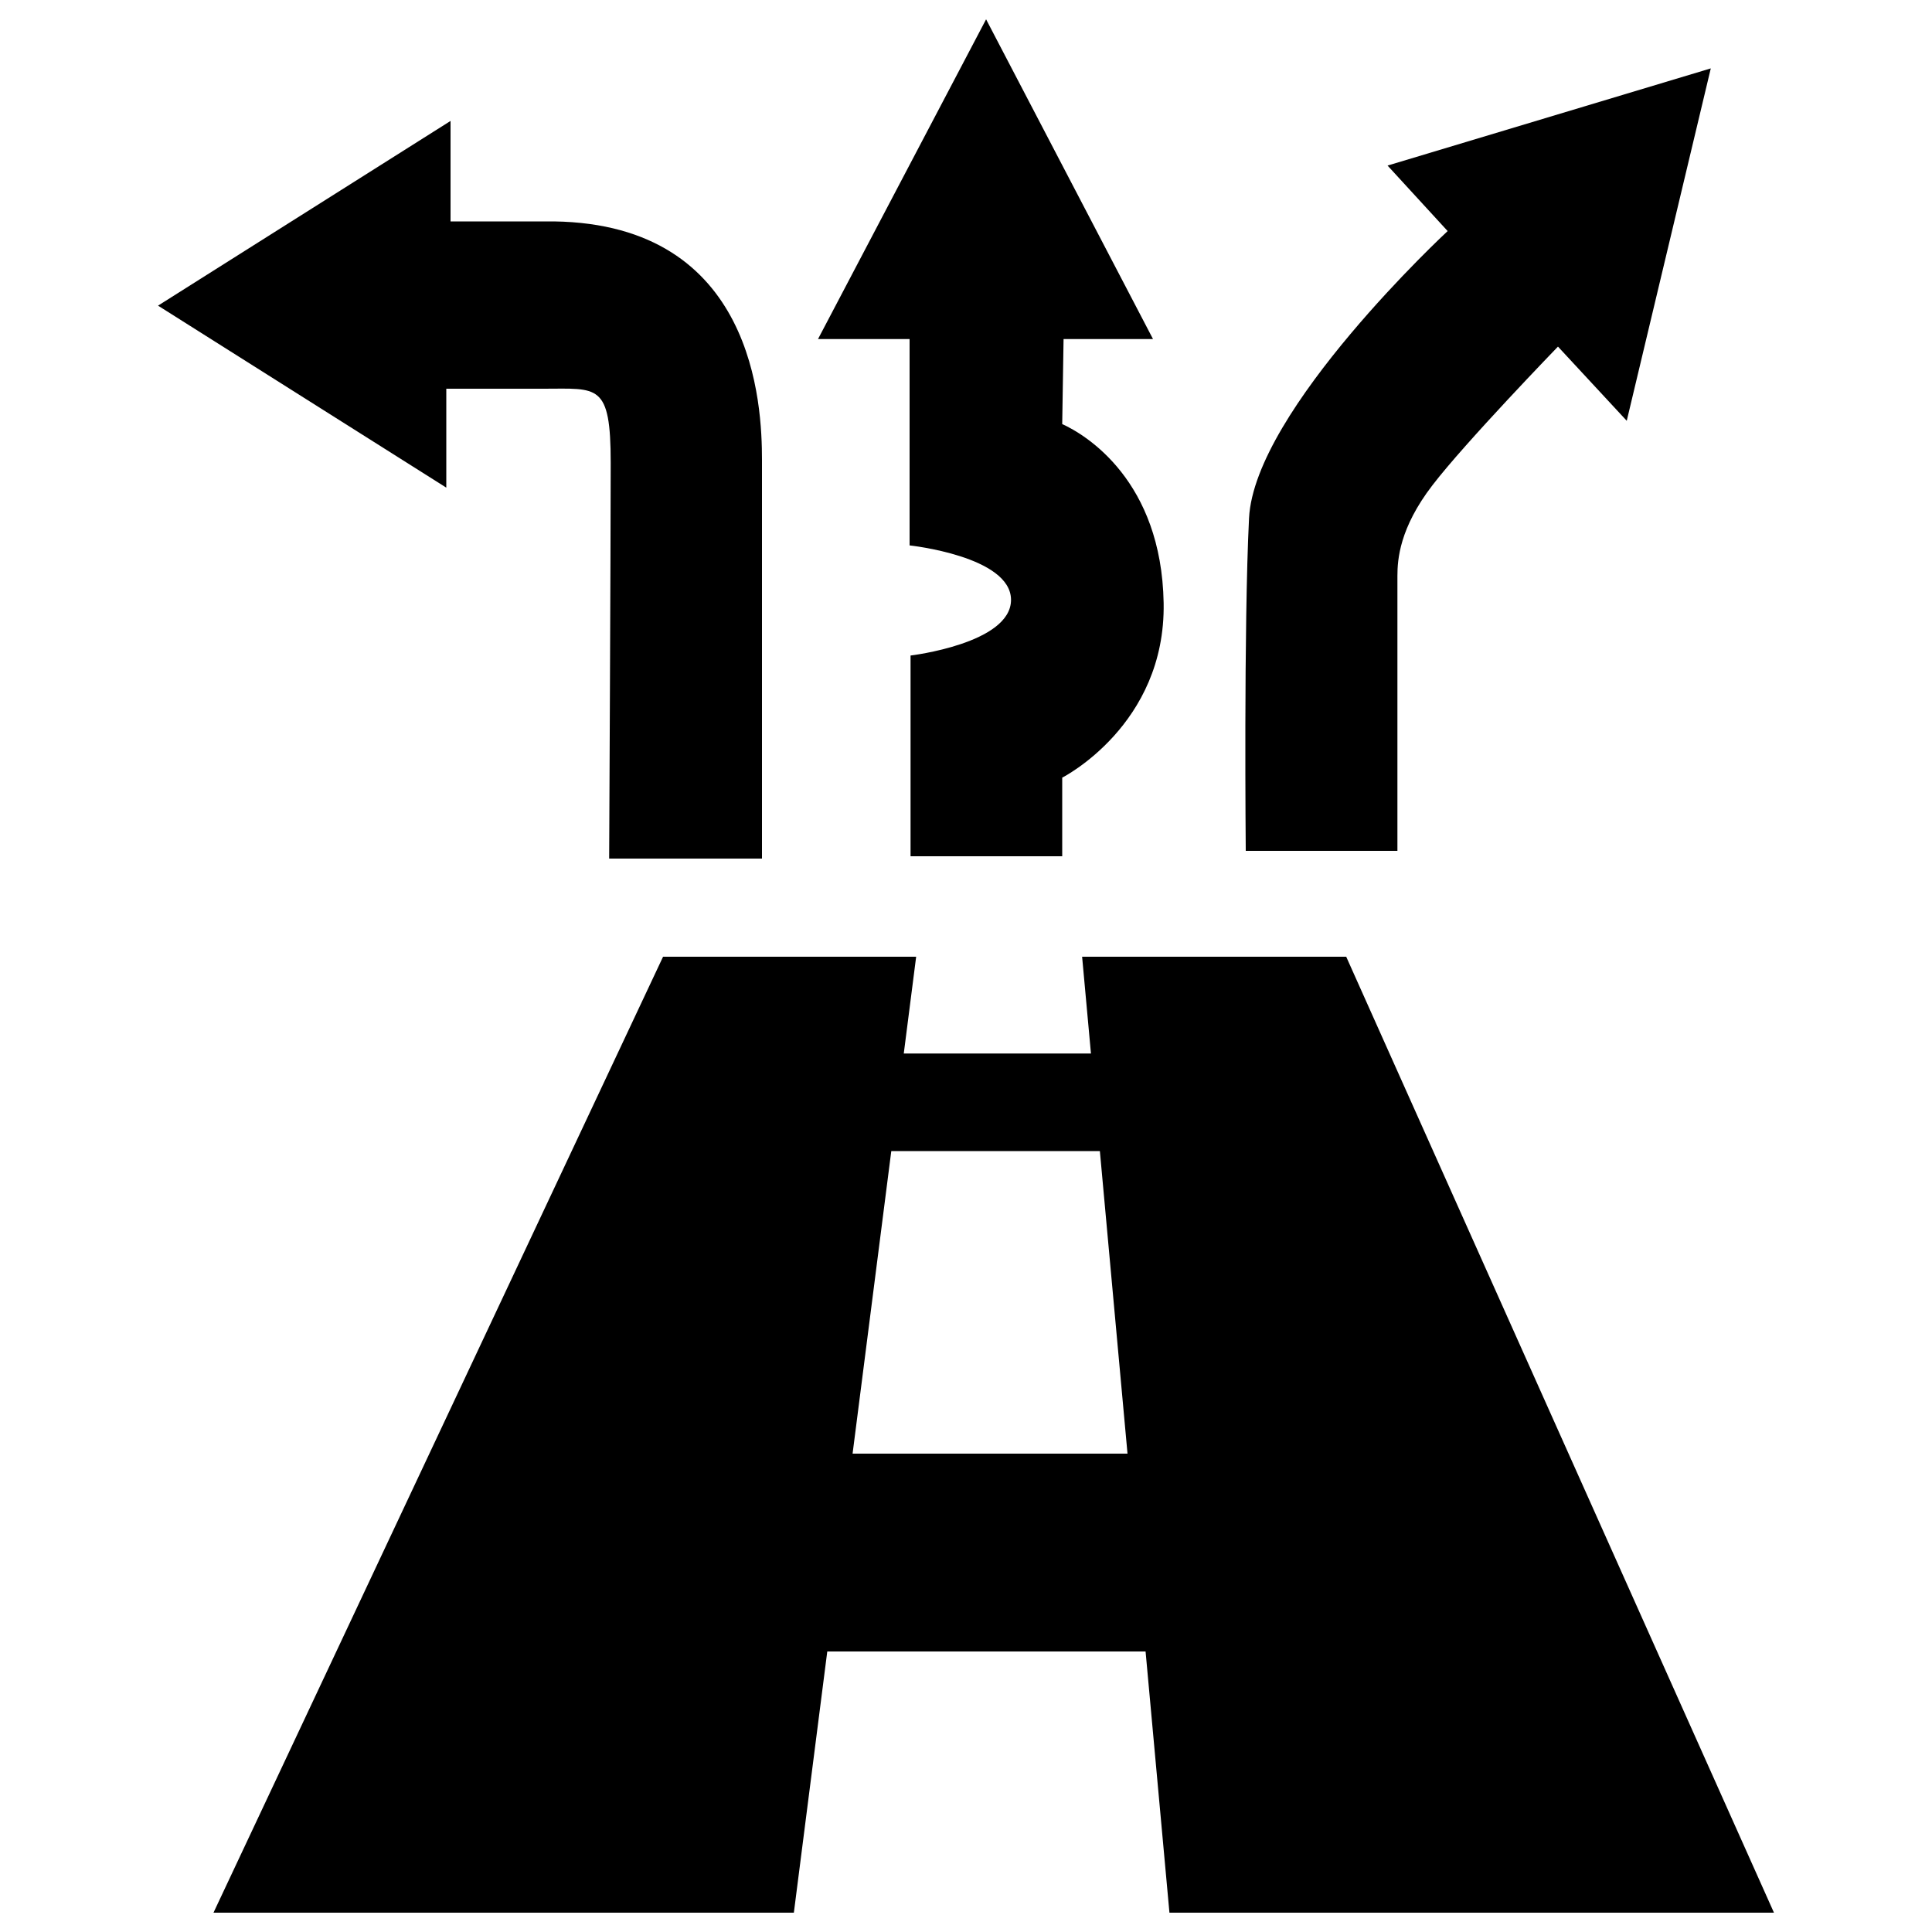 <?xml version="1.0" encoding="utf-8"?>
<!-- Svg Vector Icons : http://www.onlinewebfonts.com/icon -->
<!DOCTYPE svg PUBLIC "-//W3C//DTD SVG 1.1//EN" "http://www.w3.org/Graphics/SVG/1.1/DTD/svg11.dtd">
<svg version="1.1" xmlns="http://www.w3.org/2000/svg" xmlns:xlink="http://www.w3.org/1999/xlink" x="0px" y="0px" viewBox="0 0 1000 1000" enable-background="new 0 0 1000 1000" xml:space="preserve">
<g><path d="M343.2,495.2h131L410.9,990H110.5L343.2,495.2z"/><path d="M560.1,495.2h136.7L918.2,990H605.3L560.1,495.2z"/><path d="M453.9,545.3h134.8v50.5H453.9V545.3z"/><path d="M425.3,752.4h189.8v102.4H425.3V752.4z"/><path d="M315.3,444.4h79.1c0,0,0-177.7,0-206.3c0-28.6-3.8-122-107.7-123.5h-53.5v-52L81.8,158.2L231,252.4v-51.2c0,0,41.4,0,50.5,0c27.9,0,34.6-3.1,34.6,38.4C316.1,281,315.3,444.4,315.3,444.4z"/><path d="M550.5,175.5h46.3L510.4,10l-87,165.5h47.4v106.8c0,0,52.5,5.6,52.5,28.2c0,22.6-52,28.8-52,28.8v103.9h78.5v-40.7c0,0,53.6-27.1,52.5-90.4c-1.1-63.2-40.1-87-52.5-92.6L550.5,175.5z"/><path d="M644.8,440.4h78.5c0,0,0-133.9,0-142.3c0-8.5,1.1-24.8,18.1-46.9c16.9-22.1,65-71.8,65-71.8l35.6,38.4l43.5-182.4L718.2,85.7l31.1,33.9c0,0-100,92.7-102.8,148.6C643.7,324,644.8,440.4,644.8,440.4z"/></g>
</svg>